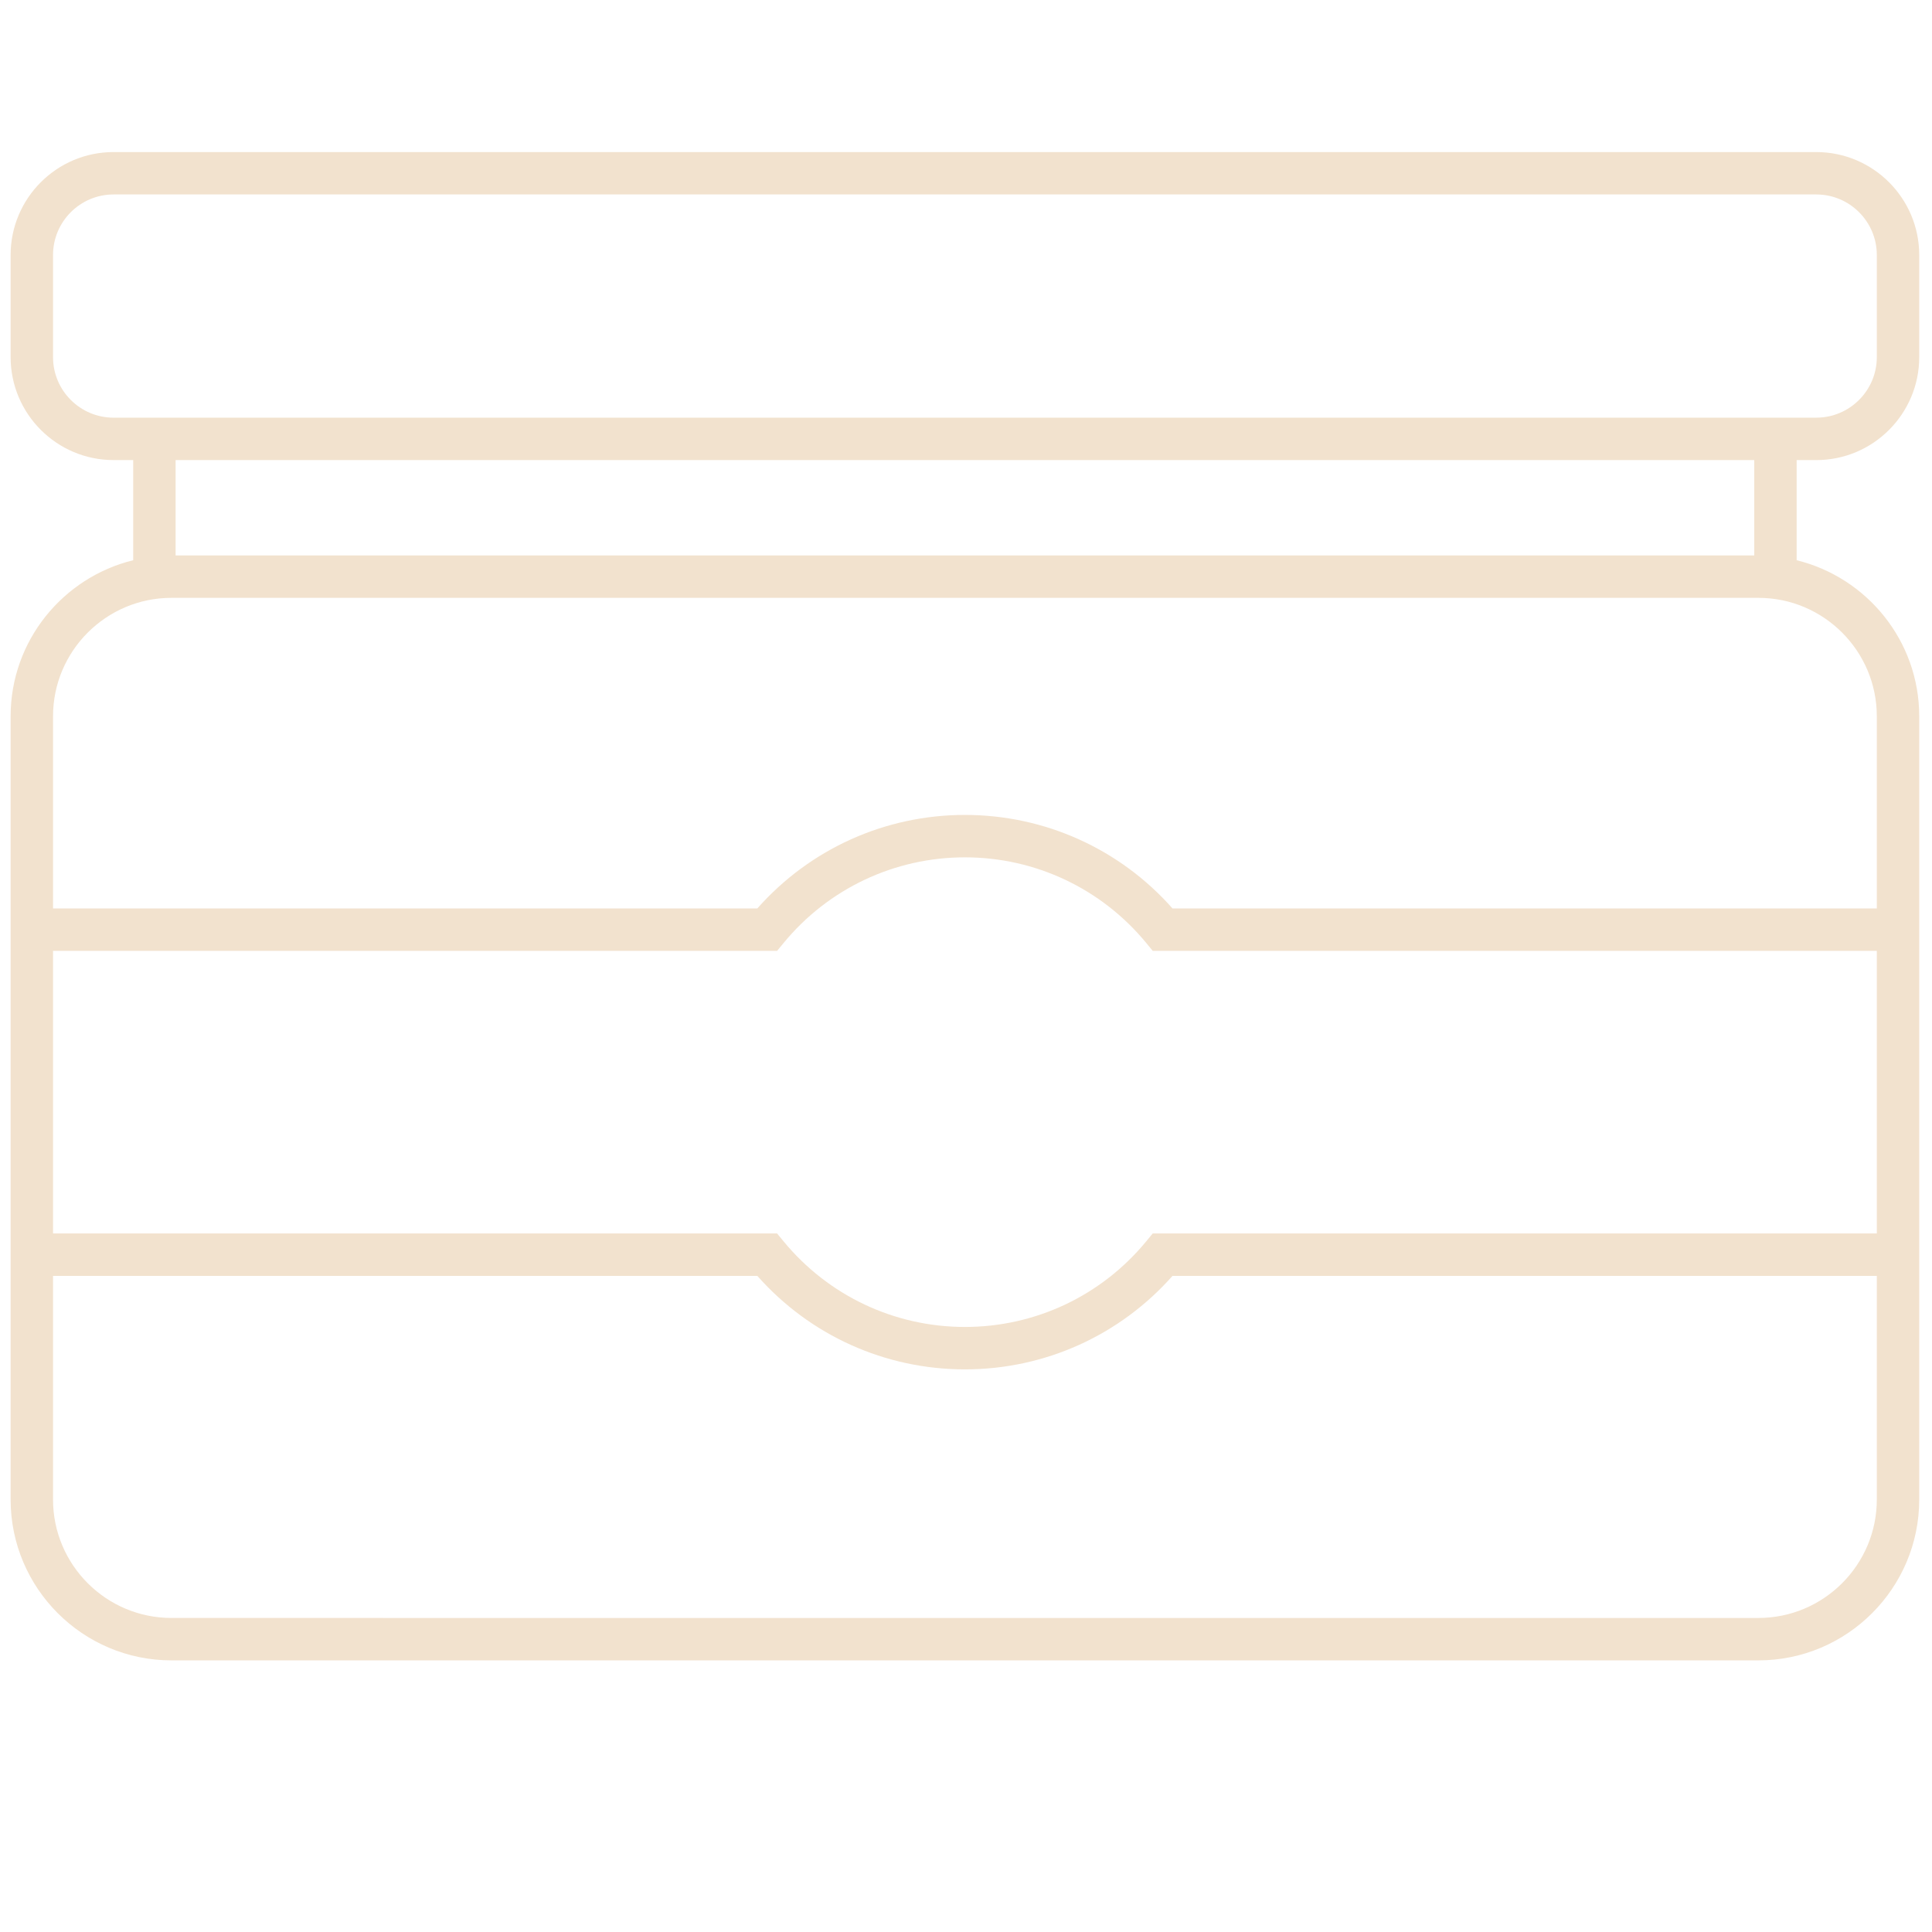 <svg xmlns="http://www.w3.org/2000/svg" xmlns:xlink="http://www.w3.org/1999/xlink" version="1.1" width="256" height="256" viewBox="0 0 256 256" xml:space="preserve">
<g transform="translate(1.407 1.407) scale(2.81 2.81)" >
	<path d="M 85.146 21.195 c 2.677 0 4.854 -2.178 4.854 -4.854 v -4.817 c 0 -2.676 -2.178 -4.854 -4.854 -4.854 H 4.854 C 2.178 6.669 0 8.847 0 11.523 v 4.817 c 0 2.676 2.178 4.854 4.854 4.854 H 5.78 v 4.722 C 2.468 26.73 0 29.716 0 33.275 v 9.062 v 17.326 V 70.21 c 0 4.182 3.402 7.584 7.584 7.584 h 74.832 c 4.182 0 7.584 -3.402 7.584 -7.584 V 59.663 V 42.337 v -9.062 c 0 -3.559 -2.468 -6.545 -5.78 -7.358 v -4.722 H 85.146 z M 4.854 19.195 C 3.28 19.195 2 17.915 2 16.341 v -4.817 C 2 9.95 3.28 8.669 4.854 8.669 h 80.292 C 86.72 8.669 88 9.95 88 11.523 v 4.817 c 0 1.574 -1.28 2.854 -2.854 2.854 H 84.22 H 5.78 H 4.854 z M 2 44.337 h 34.144 l 0.3 -0.365 c 2.114 -2.571 5.233 -4.045 8.556 -4.045 c 3.323 0 6.441 1.474 8.556 4.045 l 0.3 0.365 H 88 v 13.326 H 53.855 l -0.3 0.365 c -2.113 2.57 -5.231 4.044 -8.556 4.044 c -3.323 0 -6.442 -1.474 -8.556 -4.044 l -0.3 -0.365 H 2 V 44.337 z M 88 70.21 c 0 3.079 -2.505 5.584 -5.584 5.584 H 7.584 C 4.505 75.794 2 73.289 2 70.21 V 59.663 h 33.211 c 2.484 2.809 6.025 4.409 9.789 4.409 c 3.765 0 7.305 -1.601 9.789 -4.409 H 88 V 70.21 z M 88 33.275 v 9.062 H 54.789 c -2.484 -2.809 -6.025 -4.41 -9.789 -4.41 c -3.763 0 -7.304 1.601 -9.789 4.41 H 2 v -9.062 c 0 -3.079 2.505 -5.584 5.584 -5.584 h 74.832 C 85.495 27.691 88 30.196 88 33.275 z M 82.22 25.691 H 7.78 v -4.497 H 82.22 V 25.691 z" style="stroke: none; stroke-width: 1; stroke-dasharray: none; stroke-linecap: butt; stroke-linejoin: miter; stroke-miterlimit: 10; fill: #F2E2CE; fill-rule: nonzero; opacity: 1;" transform=" matrix(1 0 0 1 0 0) " stroke-linecap="round" />
</g>
</svg>